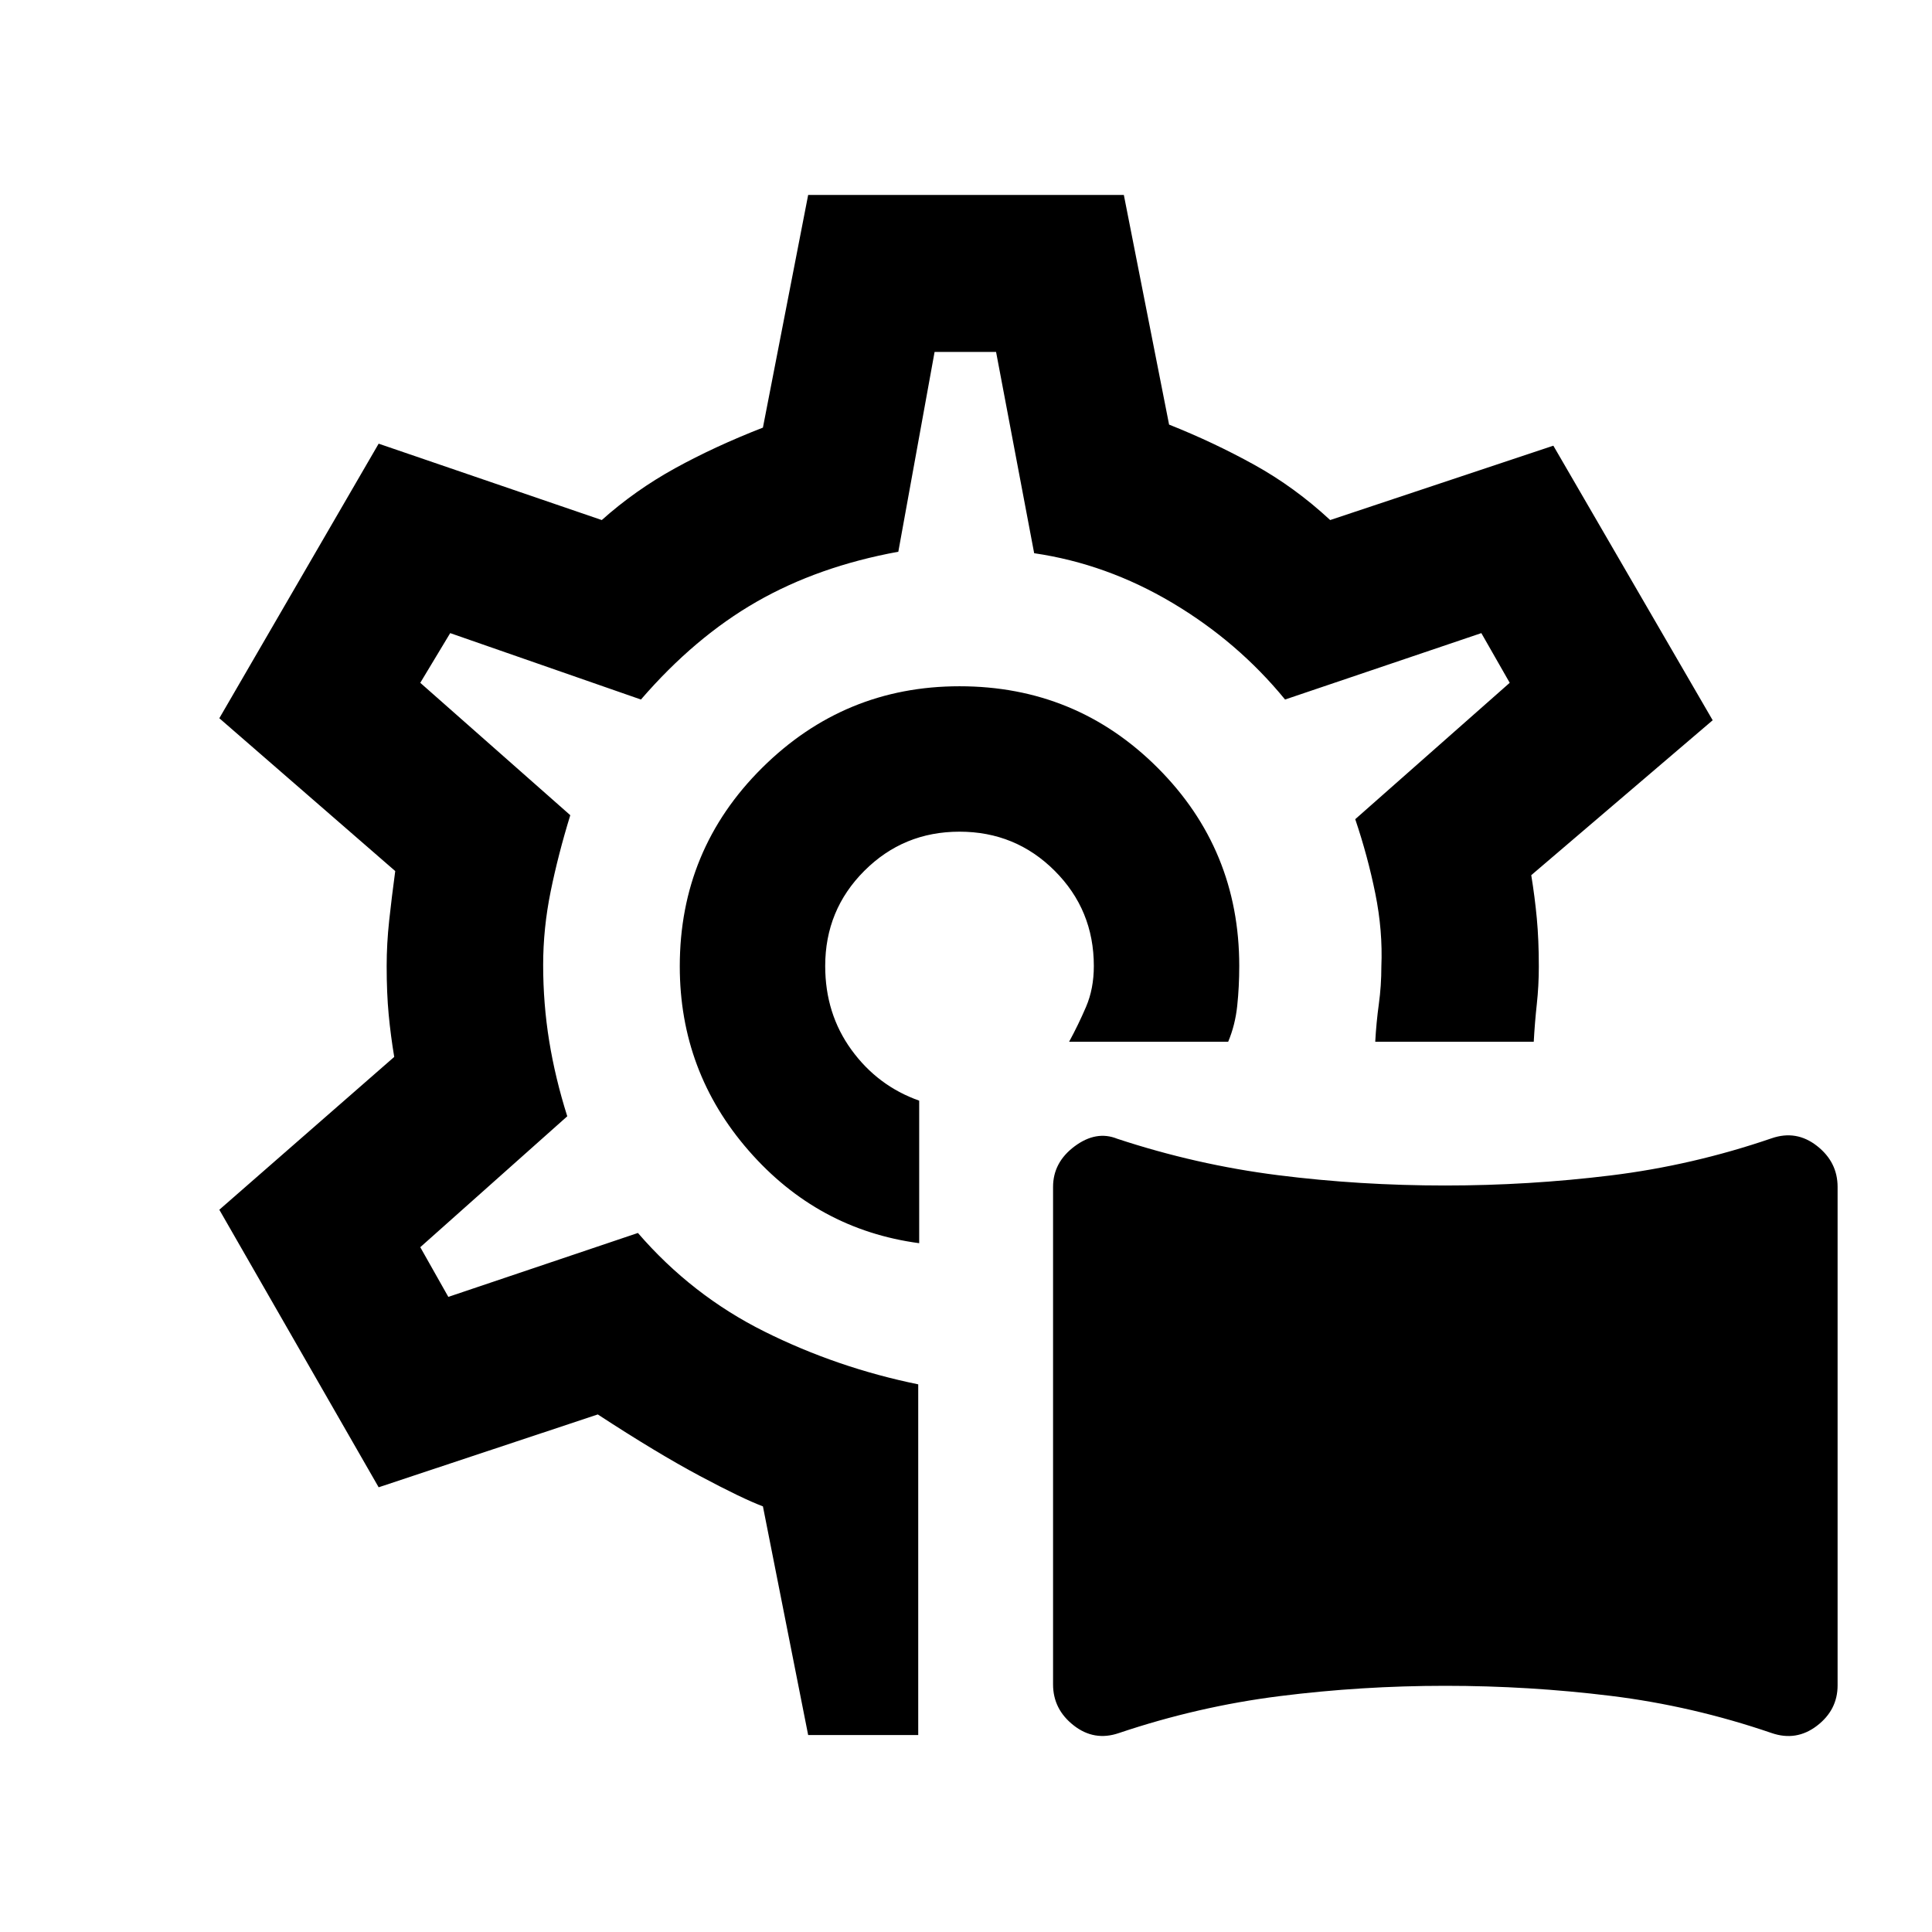 <svg xmlns="http://www.w3.org/2000/svg" height="20" viewBox="0 -960 960 960" width="20"><path d="M556.02-98.87q-12.28 4.24-22.52-3.79-10.24-8.02-10.24-20.38v-247.18q0-12.21 10.72-20.19t21.19-3.74q39.31 12.96 79.85 18.09 40.55 5.13 83.07 5.13 41.52 0 82.2-4.99 40.69-4.99 80.03-18.47 12.28-4.24 22.53 3.79 10.24 8.02 10.24 20.38v247.68q0 12.21-10.25 20.06-10.26 7.85-22.55 3.61-39.37-13.48-79.96-18.47-40.6-4.99-82.18-4.99-41.59 0-82.18 5.11-40.6 5.11-79.95 18.35ZM479.5-480ZM401.57-97.87 379.09-211.5q-10.09-3.78-31.29-15.08-21.19-11.29-50.76-30.59l-108.89 36.19-79.17-137.91 86.91-75.94q-1.76-10.51-2.76-21.07-1-10.56-1-24.1 0-11.04 1.25-22.59 1.25-11.54 3.01-24.58l-87.41-75.94 79.17-136.43 110.87 37.95q16.57-14.8 36.4-25.73 19.84-10.92 43.67-20.2l22.48-115.61h156.86l22.48 114.11q22.09 8.78 42.29 19.95 20.19 11.18 37.76 27.48l110.89-36.95 79.17 136.43-90.15 76.98q1.76 10.76 2.76 21.42 1 10.67 1 23.97 0 9.52-1 18.69-1 9.16-1.52 18.68h-78.76q.52-9.52 1.78-18.68 1.26-9.17 1.26-18.69.74-17.74-3-36.23t-9.98-36.98l76.76-67.77-14.1-24.69-97.53 33q-23.5-28.72-56.09-48.08-32.6-19.36-68.58-24.62l-18.93-100.02h-30.55l-18.02 99.28q-39.72 7.26-70.44 24.87-30.71 17.61-57.45 48.57l-94.78-33-14.87 24.69 74.54 65.79q-6 19.47-9.74 37.83t-3.74 36.57q0 19.27 2.99 37.75t8.99 37.45l-73.04 65.05 13.94 24.69 94.21-31.76q26.76 31 62.89 49 36.13 18 76.39 26.22v174.26h-54.69Zm55.17-244.39v-70.83q-20.59-7.28-33.64-25.23-13.06-17.95-13.06-41.68 0-27.85 19.45-47.29 19.44-19.45 47.29-19.45 27.85 0 47.3 19.45 19.44 19.44 19.44 47.29 0 11.28-3.88 20.32-3.88 9.03-8.4 17.31h79.04q3.48-8.28 4.49-17.82 1.01-9.54 1.01-19.81 0-57.93-40.53-98.46Q534.71-619 476.78-619q-57.26 0-98.13 40.58t-40.87 98.58q0 52.34 34.24 91.58 34.24 39.24 84.72 46Z"/></svg>